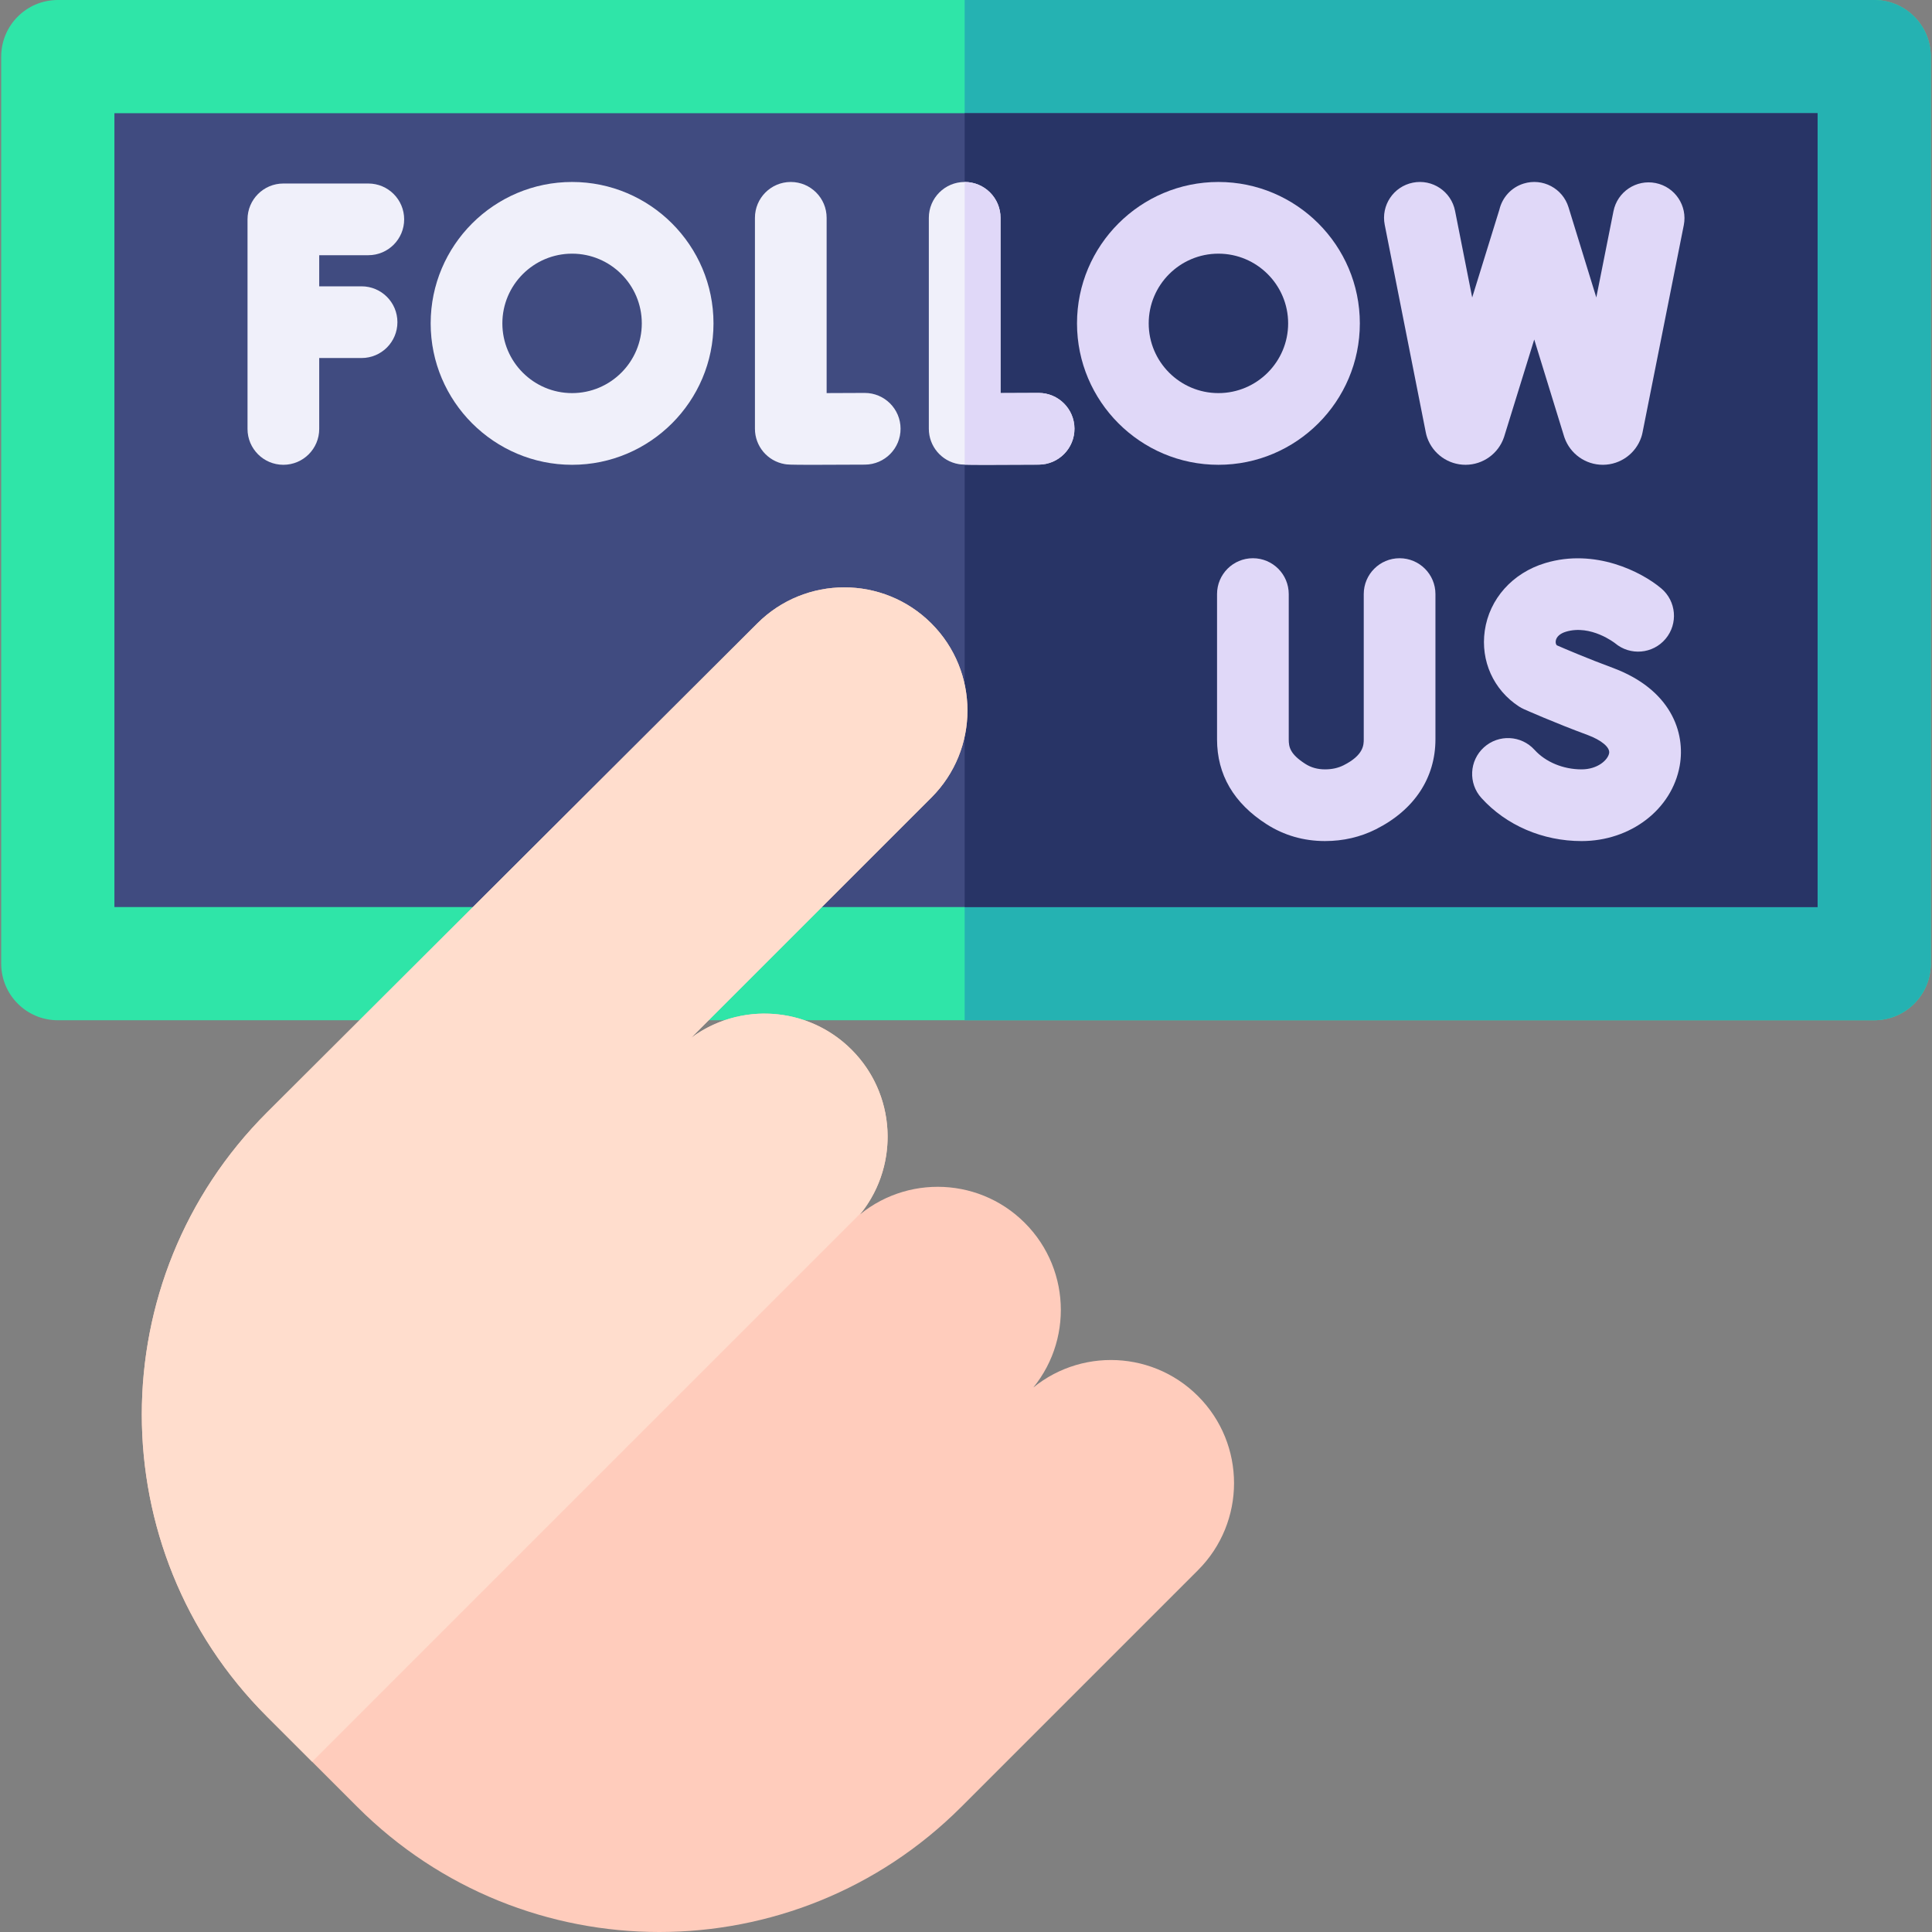 <svg id="Capa_1" enable-background="new 0 0 512 512" height="512" viewBox="0 0 512 512" width="512" xmlns="http://www.w3.org/2000/svg"><rect x="0" y="0" width="512" height="512" fill="#808080" stroke="none"/><g><g><g><g><path d="m496.68 270.378h-481.36c-8.284 0-15-6.716-15-15v-240.378c0-8.284 6.716-15 15-15h481.36c8.284 0 15 6.716 15 15v240.378c0 8.285-6.716 15-15 15z" fill="#2fe5a8"/><path d="m496.68 0h-241.03v270.378h241.03c8.284 0 15-6.716 15-15v-240.378c0-8.284-6.716-15-15-15z" fill="#25b2b2"/></g><g><path d="m30.32 30h451.359v210.378h-451.359z" fill="#404b80"/><path d="m255.65 30h226.029v210.378h-226.029z" fill="#283466"/></g></g><g><g fill="#e0d8f8"><path d="m427.28 176.941c-6.417-2.367-12.421-4.934-14.715-5.933-.189-.224-.359-.585-.277-1.156.155-1.082 1.137-1.971 2.693-2.44 6.635-2.001 13.026 3.049 13.026 3.049 4.016 3.377 10.007 2.86 13.385-1.156 3.377-4.016 2.859-10.008-1.156-13.385l-.021.025.016-.027c-5.189-4.363-17.501-10.683-30.731-6.697-8.668 2.611-14.808 9.482-16.021 17.932-1.146 7.988 2.319 15.675 9.045 20.06.42.274.86.514 1.318.718.327.146 8.105 3.608 16.86 6.838 3.703 1.366 6.008 3.305 5.736 4.826-.321 1.801-3.04 4.296-7.308 4.296-4.865 0-9.522-1.934-12.459-5.173-3.523-3.888-9.53-4.183-13.419-.66-3.888 3.523-4.183 9.531-.659 13.419 6.573 7.254 16.246 11.415 26.537 11.415 13.008 0 23.947-8.393 26.013-19.956 1.573-8.803-2.294-20.252-17.863-25.995z"/><path d="m351.153 222.89c-.015 0-.029 0-.044 0-5.627-.008-10.814-1.503-15.416-4.444-8.734-5.581-13.163-13.153-13.163-22.507v-38.502c0-5.247 4.253-9.5 9.5-9.5s9.5 4.253 9.5 9.5v38.502c0 2.018.331 3.9 4.393 6.496 1.528.977 3.233 1.452 5.212 1.455h.019c1.853 0 3.468-.359 4.936-1.099 5.318-2.679 5.318-5.42 5.318-6.893v-38.461c0-5.247 4.253-9.5 9.5-9.5s9.5 4.253 9.5 9.5v38.461c0 10.265-5.602 18.739-15.772 23.862-4.122 2.076-8.659 3.13-13.483 3.13z"/></g><g><path d="m215.343 123.182c-6.283 0-6.699-.072-7.389-.19-4.558-.785-7.888-4.738-7.888-9.362v-55.906c0-5.247 4.253-9.5 9.5-9.5s9.5 4.253 9.5 9.5v46.447c3.109-.008 6.658-.022 10.039-.041h.055c5.223 0 9.47 4.218 9.499 9.447.029 5.247-4.2 9.523-9.446 9.553-6.446.035-10.841.052-13.87.052z" fill="#f0f0fa"/><path d="m95.819 75.879h-11.223v-8.246h13.012c5.247 0 9.5-4.253 9.5-9.5s-4.253-9.5-9.5-9.5h-22.512c-5.247 0-9.5 4.253-9.5 9.5v55.543c0 5.246 4.253 9.5 9.5 9.5s9.5-4.254 9.5-9.5v-18.797h11.224c5.247 0 9.5-4.253 9.5-9.5-.001-5.246-4.254-9.5-9.501-9.5z" fill="#f0f0fa"/><path d="m438.759 48.509c-5.154-1.023-10.148 2.318-11.172 7.463l-4.55 22.858-7.363-23.903c-1.545-5.014-6.858-7.827-11.876-6.282-3.337 1.028-5.689 3.729-6.441 6.896l-7.211 23.297-4.541-22.958c-1.018-5.146-6.017-8.495-11.163-7.476-5.147 1.018-8.494 6.016-7.476 11.163l10.901 55.112c.09.453.212.898.366 1.333 1.523 4.293 5.593 7.164 10.143 7.164.023 0 .047 0 .07-.001 4.578-.03 8.646-2.962 10.12-7.296.028-.084.055-.167.081-.251l7.941-25.656 7.905 25.659c.04.13.083.259.129.387 1.525 4.289 5.594 7.157 10.14 7.157.025 0 .05 0 .075-.001 4.576-.031 8.641-2.963 10.115-7.296.134-.395.242-.797.323-1.206l10.945-54.994c1.026-5.143-2.316-10.144-7.461-11.169z" fill="#e0d8f8"/><path d="m322.894 123.177c-20.664 0-37.476-16.812-37.476-37.477s16.811-37.476 37.476-37.476 37.477 16.812 37.477 37.476c-.001 20.665-16.812 37.477-37.477 37.477zm0-55.953c-10.188 0-18.476 8.288-18.476 18.476s8.288 18.477 18.476 18.477 18.477-8.289 18.477-18.477-8.289-18.476-18.477-18.476z" fill="#e0d8f8"/><path d="m151.607 123.177c-20.664 0-37.476-16.812-37.476-37.477s16.812-37.476 37.476-37.476c20.665 0 37.477 16.812 37.477 37.476 0 20.665-16.811 37.477-37.477 37.477zm0-55.953c-10.188 0-18.476 8.288-18.476 18.476s8.288 18.477 18.476 18.477 18.477-8.289 18.477-18.477-8.288-18.476-18.477-18.476z" fill="#f0f0fa"/><g><path d="m261.427 123.182c-6.283 0-6.699-.072-7.389-.19-4.558-.785-7.888-4.738-7.888-9.362v-55.906c0-5.247 4.253-9.5 9.5-9.5s9.5 4.253 9.5 9.5v46.447c3.109-.008 6.658-.022 10.039-.041h.055c5.223 0 9.47 4.218 9.499 9.447.029 5.247-4.2 9.523-9.446 9.553-6.446.035-10.841.052-13.87.052z" fill="#f0f0fa"/><path d="m275.244 104.129c-.018 0-.036 0-.055 0-3.381.019-6.93.034-10.039.041v-46.446c0-5.247-4.253-9.5-9.5-9.5v74.908c.977.033 2.65.05 5.776.05 3.029 0 7.424-.017 13.87-.053 5.246-.03 9.476-4.307 9.446-9.553-.028-5.228-4.275-9.447-9.498-9.447z" fill="#e0d8f8"/></g></g></g></g><g><path d="m179.772 278.417 67.054-67.054c12.743-12.743 12.743-33.403 0-46.145-12.743-12.743-33.403-12.743-46.145 0l-129.954 129.623c-44.195 44.195-44.195 115.849 0 160.044l23.969 23.969c44.195 44.195 115.849 44.195 160.044 0l62.735-62.735c12.743-12.743 12.743-33.403 0-46.145-12.743-12.743-33.403-12.743-46.145 0l.244.245c12.743-12.743 12.743-33.403 0-46.145-12.743-12.743-33.403-12.743-46.145 0l.245.245c12.743-12.743 12.743-33.403 0-46.145-12.743-12.743-33.403-12.743-46.145 0z" fill="#ffccbc"/><path d="m200.681 165.218c12.743-12.743 33.402-12.743 46.145 0 12.743 12.743 12.743 33.402 0 46.145l-63.708 63.708c12.778-9.535 30.949-8.505 42.555 3.101 11.713 11.713 12.65 30.112 2.829 42.906l-145.79 145.791-11.985-11.985c-44.195-44.195-44.195-115.849 0-160.044z" fill="#ffddcd"/></g></g></svg>